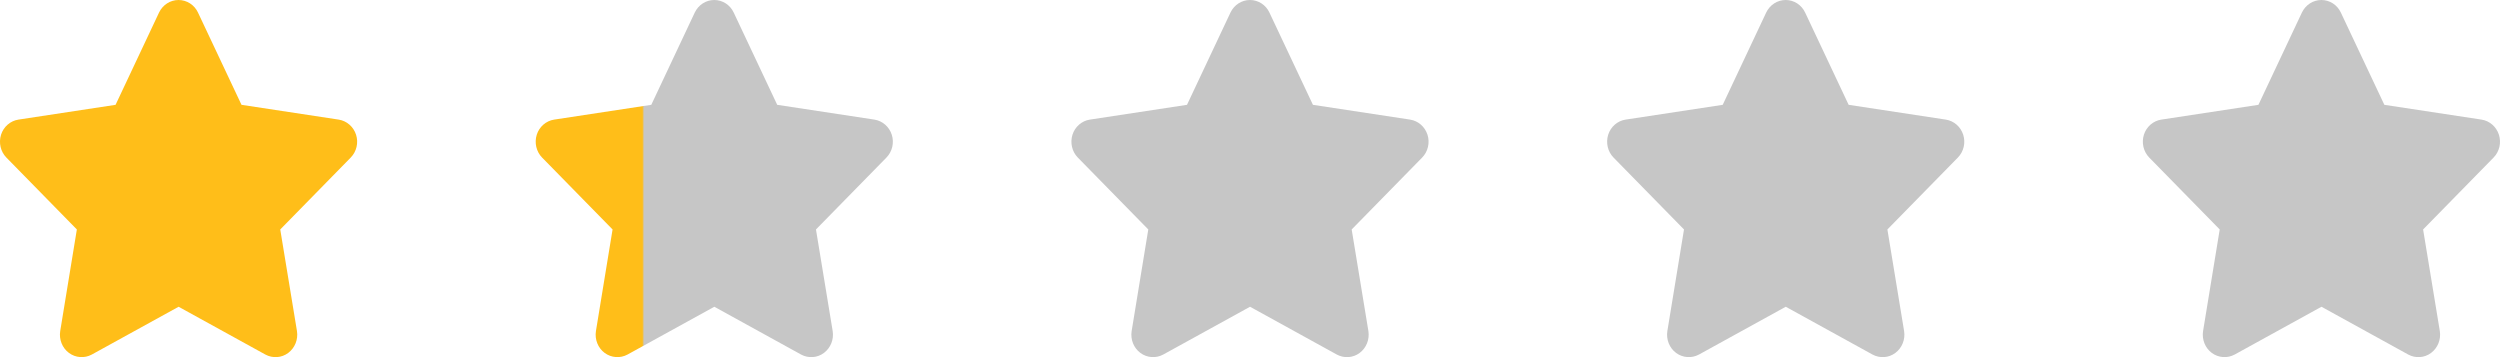 <?xml version="1.0" encoding="UTF-8"?>
<svg width="70px" height="10px" viewBox="0 0 70 10" version="1.1" xmlns="http://www.w3.org/2000/svg">
    <defs>
        <linearGradient x1="0%" y1="0%" x2="100%" y2="0%" id="floatGradient">
            <stop stop-color="#FFBE19" offset="0%"></stop>
            <stop stop-color="#FFBE19" offset="30%"></stop>
            <stop stop-color="#C6C6C6" offset="30.5%"></stop>
            <stop stop-color="#C6C6C6" offset="100%"></stop>
        </linearGradient>
    </defs>
    <path d="M5.544,0.352 C5.444,0.137 5.232,0 4.999,0 C4.766,0 4.556,0.137 4.453,0.352 L3.236,2.935 L0.516,3.349 C0.289,3.384 0.1,3.548 0.029,3.773 C-0.041,3.998 0.016,4.246 0.179,4.412 L2.152,6.425 L1.686,9.27 C1.649,9.505 1.743,9.743 1.931,9.882 C2.118,10.02 2.366,10.038 2.571,9.927 L5.001,8.589 L7.43,9.927 C7.635,10.038 7.883,10.022 8.07,9.882 C8.258,9.741 8.352,9.505 8.315,9.27 L7.847,6.425 L9.82,4.412 C9.983,4.246 10.042,3.998 9.97,3.773 C9.898,3.548 9.71,3.384 9.483,3.349 L6.762,2.935 L5.544,0.352 Z" fill="#FFBE19"></path>
    <path d="M20.544,0.352 C20.444,0.137 20.232,0 19.999,0 C19.766,0 19.556,0.137 19.453,0.352 L18.236,2.935 L15.516,3.349 C15.289,3.384 15.1,3.548 15.029,3.773 C14.959,3.998 15.016,4.246 15.179,4.412 L17.152,6.425 L16.686,9.27 C16.649,9.505 16.743,9.743 16.931,9.882 C17.118,10.02 17.366,10.038 17.571,9.927 L20.001,8.589 L22.43,9.927 C22.635,10.038 22.883,10.022 23.07,9.882 C23.258,9.741 23.352,9.505 23.315,9.27 L22.847,6.425 L24.82,4.412 C24.983,4.246 25.042,3.998 24.97,3.773 C24.898,3.548 24.71,3.384 24.483,3.349 L21.762,2.935 L20.544,0.352 Z" fill="url(#floatGradient)"></path>
    <path d="M35.544,0.352 C35.444,0.137 35.232,0 34.999,0 C34.766,0 34.556,0.137 34.453,0.352 L33.236,2.935 L30.516,3.349 C30.289,3.384 30.1,3.548 30.029,3.773 C29.959,3.998 30.016,4.246 30.179,4.412 L32.152,6.425 L31.686,9.27 C31.649,9.505 31.743,9.743 31.931,9.882 C32.118,10.02 32.366,10.038 32.571,9.927 L35.001,8.589 L37.43,9.927 C37.635,10.038 37.883,10.022 38.07,9.882 C38.258,9.741 38.352,9.505 38.315,9.27 L37.847,6.425 L39.82,4.412 C39.983,4.246 40.042,3.998 39.97,3.773 C39.898,3.548 39.71,3.384 39.483,3.349 L36.762,2.935 L35.544,0.352 Z" fill="#C6C6C6"></path>
    <path d="M50.544,0.352 C50.444,0.137 50.232,0 49.999,0 C49.766,0 49.556,0.137 49.453,0.352 L48.236,2.935 L45.516,3.349 C45.289,3.384 45.1,3.548 45.029,3.773 C44.959,3.998 45.016,4.246 45.179,4.412 L47.152,6.425 L46.686,9.27 C46.649,9.505 46.743,9.743 46.931,9.882 C47.118,10.02 47.366,10.038 47.571,9.927 L50.001,8.589 L52.43,9.927 C52.635,10.038 52.883,10.022 53.07,9.882 C53.258,9.741 53.352,9.505 53.315,9.27 L52.847,6.425 L54.82,4.412 C54.983,4.246 55.042,3.998 54.97,3.773 C54.898,3.548 54.71,3.384 54.483,3.349 L51.762,2.935 L50.544,0.352 Z" fill="#C6C6C6"></path>
    <path d="M65.544,0.352 C65.444,0.137 65.232,0 64.999,0 C64.766,0 64.556,0.137 64.453,0.352 L63.236,2.935 L60.516,3.349 C60.289,3.384 60.1,3.548 60.029,3.773 C59.959,3.998 60.016,4.246 60.179,4.412 L62.152,6.425 L61.686,9.27 C61.649,9.505 61.743,9.743 61.931,9.882 C62.118,10.02 62.366,10.038 62.571,9.927 L65.001,8.589 L67.43,9.927 C67.635,10.038 67.883,10.022 68.07,9.882 C68.258,9.741 68.352,9.505 68.315,9.27 L67.847,6.425 L69.82,4.412 C69.983,4.246 70.042,3.998 69.97,3.773 C69.898,3.548 69.71,3.384 69.483,3.349 L66.762,2.935 L65.544,0.352 Z" fill="#C6C6C6"></path>
</svg>